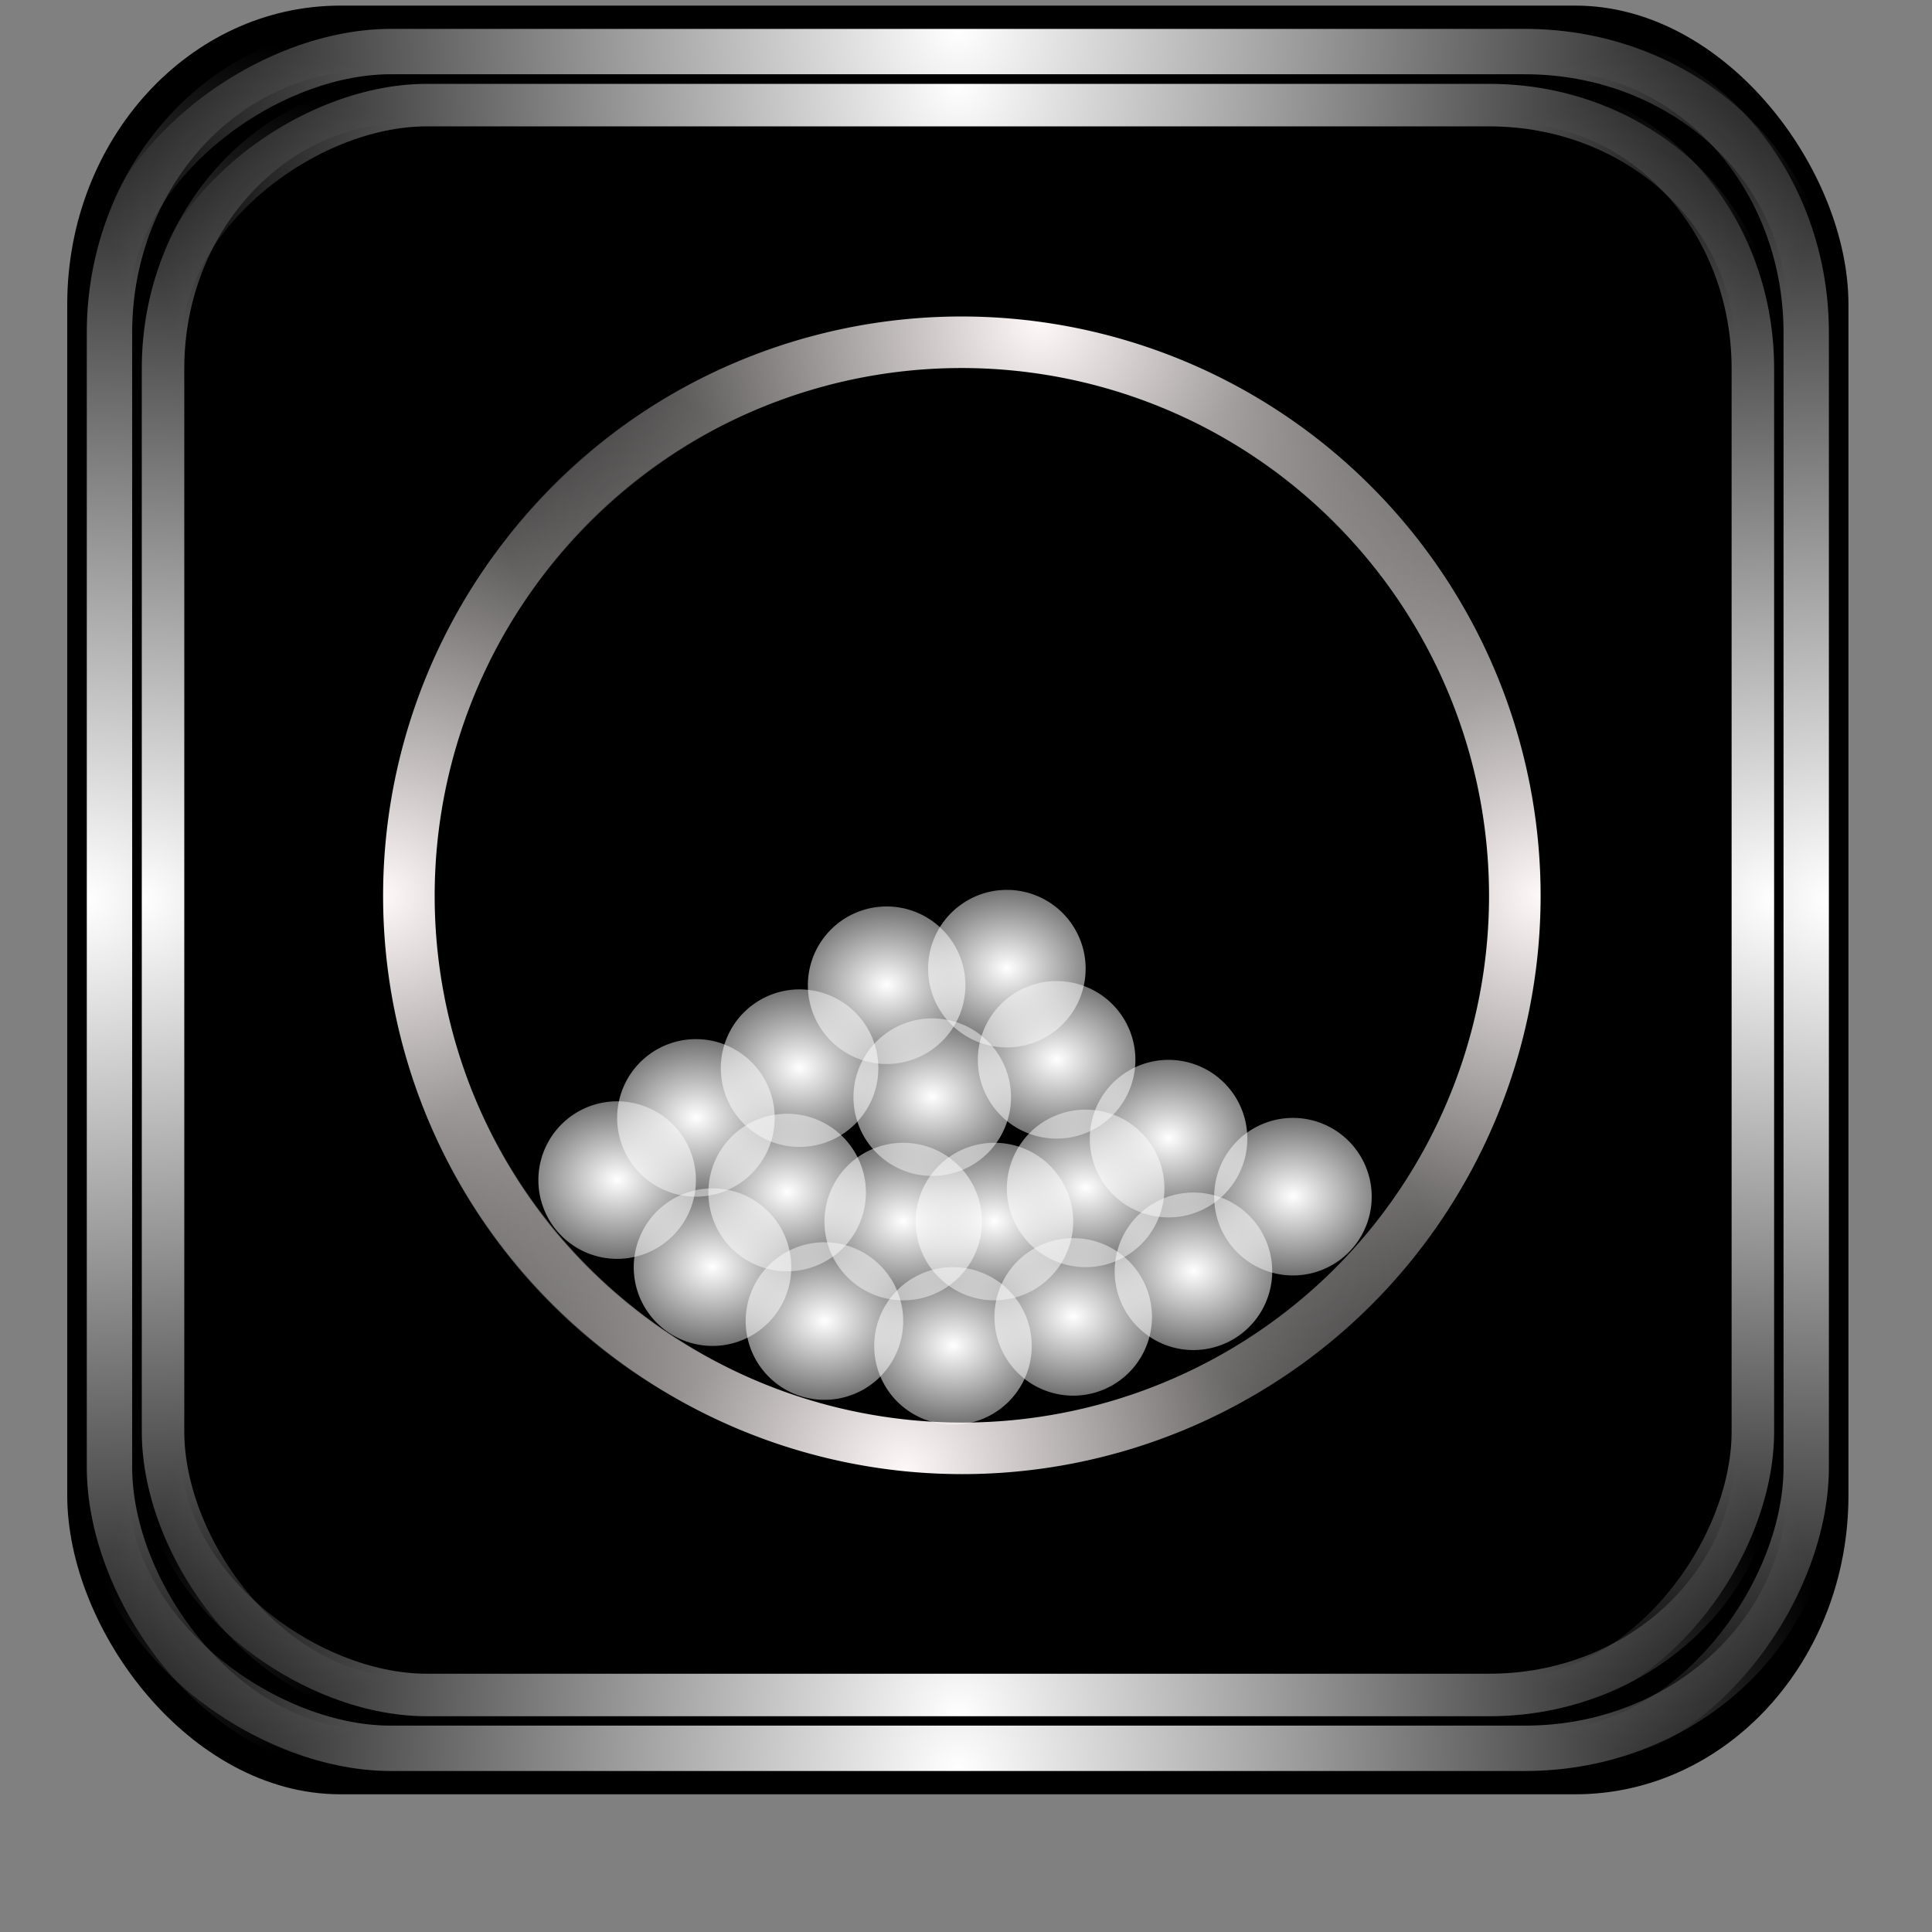 <?xml version="1.0" encoding="UTF-8" standalone="no"?>
<!-- Created with Inkscape (http://www.inkscape.org/) -->

<svg
   xmlns:dc="http://purl.org/dc/elements/1.1/"
   xmlns:cc="http://creativecommons.org/ns#"
   xmlns:rdf="http://www.w3.org/1999/02/22-rdf-syntax-ns#"
   xmlns:svg="http://www.w3.org/2000/svg"
   xmlns="http://www.w3.org/2000/svg"
   xmlns:xlink="http://www.w3.org/1999/xlink"
   xmlns:sodipodi="http://sodipodi.sourceforge.net/DTD/sodipodi-0.dtd"
   xmlns:inkscape="http://www.inkscape.org/namespaces/inkscape"
   id="svg2"
   sodipodi:version="0.32"
   inkscape:version="0.47pre4 r22446"
   width="256"
   height="256"
   version="1.0"
   sodipodi:docname="trashcan_full.svg"
   inkscape:output_extension="org.inkscape.output.svg.inkscape">
  <rect width="100%" height="100%" fill="#808080" stroke="none"/>
  <sodipodi:namedview
     inkscape:window-height="718"
     inkscape:window-width="911"
     inkscape:pageshadow="2"
     inkscape:pageopacity="0.0"
     guidetolerance="10.0"
     gridtolerance="10.0"
     objecttolerance="10.0"
     borderopacity="1.0"
     bordercolor="#666666"
     pagecolor="#ffffff"
     id="base"
     width="48px"
     height="48px"
     inkscape:zoom="1.6953125"
     inkscape:cx="128"
     inkscape:cy="128"
     inkscape:window-x="180"
     inkscape:window-y="143"
     inkscape:current-layer="svg2"
     showgrid="false"
     inkscape:window-maximized="0" />
  <defs
     id="defs5">
    <linearGradient
       inkscape:collect="always"
       id="linearGradient3726">
      <stop
         style="stop-color:#fff8f8;stop-opacity:1;"
         offset="0"
         id="stop3728" />
      <stop
         style="stop-color:#fff8f8;stop-opacity:0;"
         offset="1"
         id="stop3730" />
    </linearGradient>
    <linearGradient
       inkscape:collect="always"
       id="linearGradient1242">
      <stop
         style="stop-color:#ffffff;stop-opacity:1;"
         offset="0"
         id="stop1244" />
      <stop
         style="stop-color:#ffffff;stop-opacity:0;"
         offset="1"
         id="stop1246" />
    </linearGradient>
    <mask
       maskUnits="userSpaceOnUse"
       x="122.963"
       y="97.149"
       width="576.609"
       height="587.491"
       id="XMLID_23_">
      <g
         id="g31"
         style="filter:url(#Adobe_OpacityMaskFilter)">
        <radialGradient
           id="XMLID_24_"
           cx="88.978"
           cy="-20.899"
           r="673.116"
           fx="88.978"
           fy="-20.899"
           gradientUnits="userSpaceOnUse">
          <stop
             offset="0.309"
             style="stop-color:#FFFFFF"
             id="stop34" />
          <stop
             offset="1"
             style="stop-color:#000000"
             id="stop3816" />
        </radialGradient>
        <ellipse
           sodipodi:ry="349.10599"
           sodipodi:rx="512.93402"
           sodipodi:cy="286.172"
           sodipodi:cx="295.89499"
           cx="295.895"
           cy="286.172"
           rx="512.934"
           ry="349.106"
           id="ellipse38"
           style="fill:url(#XMLID_24_)" />
      </g>
    </mask>
    <radialGradient
       inkscape:collect="always"
       xlink:href="#linearGradient1242"
       id="radialGradient3933"
       gradientUnits="userSpaceOnUse"
       gradientTransform="matrix(0.953,0,0,0.956,6.022,5.455)"
       cx="-0.451"
       cy="125.285"
       fx="-0.451"
       fy="125.285"
       r="127.408" />
    <radialGradient
       inkscape:collect="always"
       xlink:href="#linearGradient1242"
       id="radialGradient3935"
       gradientUnits="userSpaceOnUse"
       gradientTransform="matrix(0.953,0,0,0.956,-247.894,5.455)"
       cx="-0.451"
       cy="125.285"
       fx="-0.451"
       fy="125.285"
       r="127.408" />
    <radialGradient
       inkscape:collect="always"
       xlink:href="#linearGradient1242"
       id="radialGradient3937"
       gradientUnits="userSpaceOnUse"
       gradientTransform="matrix(0.953,0,0,0.956,4.349,-246.788)"
       cx="-0.451"
       cy="125.285"
       fx="-0.451"
       fy="125.285"
       r="127.408" />
    <radialGradient
       inkscape:collect="always"
       xlink:href="#linearGradient1242"
       id="radialGradient3939"
       gradientUnits="userSpaceOnUse"
       gradientTransform="matrix(0.953,0,0,0.956,-246.221,-246.788)"
       cx="-0.451"
       cy="125.285"
       fx="-0.451"
       fy="125.285"
       r="127.408" />
    <radialGradient
       inkscape:collect="always"
       xlink:href="#linearGradient1242"
       id="radialGradient3941"
       gradientUnits="userSpaceOnUse"
       gradientTransform="matrix(0.953,0,0,0.956,6.022,5.455)"
       cx="-0.451"
       cy="125.285"
       fx="-0.451"
       fy="125.285"
       r="127.408" />
    <radialGradient
       inkscape:collect="always"
       xlink:href="#linearGradient1242"
       id="radialGradient3943"
       gradientUnits="userSpaceOnUse"
       gradientTransform="matrix(0.953,0,0,0.956,-247.894,5.455)"
       cx="-0.451"
       cy="125.285"
       fx="-0.451"
       fy="125.285"
       r="127.408" />
    <radialGradient
       inkscape:collect="always"
       xlink:href="#linearGradient1242"
       id="radialGradient3945"
       gradientUnits="userSpaceOnUse"
       gradientTransform="matrix(0.953,0,0,0.956,4.349,-246.788)"
       cx="-0.451"
       cy="125.285"
       fx="-0.451"
       fy="125.285"
       r="127.408" />
    <radialGradient
       inkscape:collect="always"
       xlink:href="#linearGradient1242"
       id="radialGradient3947"
       gradientUnits="userSpaceOnUse"
       gradientTransform="matrix(0.953,0,0,0.956,-246.221,-246.788)"
       cx="-0.451"
       cy="125.285"
       fx="-0.451"
       fy="125.285"
       r="127.408" />
    <mask
       maskUnits="userSpaceOnUse"
       x="122.963"
       y="97.149"
       width="576.609"
       height="587.491"
       id="XMLID_23_-6">
      <g
         id="g31-8"
         style="filter:url(#Adobe_OpacityMaskFilter)">
        <radialGradient
           id="XMLID_24_-9"
           cx="88.978"
           cy="-20.899"
           r="673.116"
           fx="88.978"
           fy="-20.899"
           gradientUnits="userSpaceOnUse">
          <stop
             offset="0.309"
             style="stop-color:#FFFFFF"
             id="stop34-0" />
          <stop
             offset="1"
             style="stop-color:#000000"
             id="stop3816-6" />
        </radialGradient>
        <ellipse
           sodipodi:ry="349.10599"
           sodipodi:rx="512.93402"
           sodipodi:cy="286.172"
           sodipodi:cx="295.89499"
           cx="295.895"
           cy="286.172"
           rx="512.934"
           ry="349.106"
           id="ellipse38-8"
           style="fill:url(#XMLID_24_-9)" />
      </g>
    </mask>
    <linearGradient
       inkscape:collect="always"
       id="linearGradient5141-0">
      <stop
         style="stop-color:#000000;stop-opacity:1;"
         offset="0"
         id="stop5143-4" />
      <stop
         style="stop-color:#000000;stop-opacity:0;"
         offset="1"
         id="stop5145-9" />
    </linearGradient>
    <linearGradient
       y2="67.568"
       x2="124.451"
       y1="187.216"
       x1="124.451"
       gradientUnits="userSpaceOnUse"
       id="linearGradient37972"
       xlink:href="#linearGradient5141-0"
       inkscape:collect="always" />
    <radialGradient
       inkscape:collect="always"
       xlink:href="#linearGradient12259"
       id="radialGradient12333"
       gradientUnits="userSpaceOnUse"
       gradientTransform="matrix(2.158,3.3523989e-7,-2.7800382e-7,1.789,-132.944,-98.45)"
       cx="114.815"
       cy="124.704"
       fx="114.815"
       fy="124.704"
       r="10.438" />
    <linearGradient
       inkscape:collect="always"
       id="linearGradient12259">
      <stop
         style="stop-color:#ffffff;stop-opacity:1;"
         offset="0"
         id="stop12261" />
      <stop
         style="stop-color:#ffffff;stop-opacity:0;"
         offset="1"
         id="stop12263" />
    </linearGradient>
    <radialGradient
       inkscape:collect="always"
       xlink:href="#linearGradient12259"
       id="radialGradient12329"
       gradientUnits="userSpaceOnUse"
       gradientTransform="matrix(2.158,3.3523989e-7,-2.7800382e-7,1.789,-132.944,-98.45)"
       cx="114.815"
       cy="124.704"
       fx="114.815"
       fy="124.704"
       r="10.438" />
    <radialGradient
       inkscape:collect="always"
       xlink:href="#linearGradient12259"
       id="radialGradient12325"
       gradientUnits="userSpaceOnUse"
       gradientTransform="matrix(2.158,3.3523989e-7,-2.7800382e-7,1.789,-132.944,-98.45)"
       cx="114.815"
       cy="124.704"
       fx="114.815"
       fy="124.704"
       r="10.438" />
    <radialGradient
       inkscape:collect="always"
       xlink:href="#linearGradient12259"
       id="radialGradient12321"
       gradientUnits="userSpaceOnUse"
       gradientTransform="matrix(2.158,3.3523989e-7,-2.7800382e-7,1.789,-132.944,-98.45)"
       cx="114.815"
       cy="124.704"
       fx="114.815"
       fy="124.704"
       r="10.438" />
    <radialGradient
       inkscape:collect="always"
       xlink:href="#linearGradient12259"
       id="radialGradient12317"
       gradientUnits="userSpaceOnUse"
       gradientTransform="matrix(2.158,3.3523989e-7,-2.7800382e-7,1.789,-132.944,-98.45)"
       cx="114.815"
       cy="124.704"
       fx="114.815"
       fy="124.704"
       r="10.438" />
    <radialGradient
       inkscape:collect="always"
       xlink:href="#linearGradient12259"
       id="radialGradient12313"
       gradientUnits="userSpaceOnUse"
       gradientTransform="matrix(2.158,3.3523989e-7,-2.7800382e-7,1.789,-132.944,-98.45)"
       cx="114.815"
       cy="124.704"
       fx="114.815"
       fy="124.704"
       r="10.438" />
    <radialGradient
       inkscape:collect="always"
       xlink:href="#linearGradient12259"
       id="radialGradient12309"
       gradientUnits="userSpaceOnUse"
       gradientTransform="matrix(2.158,3.3523989e-7,-2.7800382e-7,1.789,-132.944,-98.45)"
       cx="114.815"
       cy="124.704"
       fx="114.815"
       fy="124.704"
       r="10.438" />
    <radialGradient
       inkscape:collect="always"
       xlink:href="#linearGradient12259"
       id="radialGradient12305"
       gradientUnits="userSpaceOnUse"
       gradientTransform="matrix(2.158,3.3523989e-7,-2.7800382e-7,1.789,-132.944,-98.45)"
       cx="114.815"
       cy="124.704"
       fx="114.815"
       fy="124.704"
       r="10.438" />
    <radialGradient
       inkscape:collect="always"
       xlink:href="#linearGradient12259"
       id="radialGradient12301"
       gradientUnits="userSpaceOnUse"
       gradientTransform="matrix(2.158,3.3523989e-7,-2.7800382e-7,1.789,-132.944,-98.45)"
       cx="114.815"
       cy="124.704"
       fx="114.815"
       fy="124.704"
       r="10.438" />
    <radialGradient
       inkscape:collect="always"
       xlink:href="#linearGradient12259"
       id="radialGradient12297"
       gradientUnits="userSpaceOnUse"
       gradientTransform="matrix(2.158,3.3523989e-7,-2.7800382e-7,1.789,-132.944,-98.45)"
       cx="114.815"
       cy="124.704"
       fx="114.815"
       fy="124.704"
       r="10.438" />
    <radialGradient
       inkscape:collect="always"
       xlink:href="#linearGradient12259"
       id="radialGradient12293"
       gradientUnits="userSpaceOnUse"
       gradientTransform="matrix(2.158,3.3523989e-7,-2.7800382e-7,1.789,-132.944,-98.45)"
       cx="114.815"
       cy="124.704"
       fx="114.815"
       fy="124.704"
       r="10.438" />
    <radialGradient
       inkscape:collect="always"
       xlink:href="#linearGradient12259"
       id="radialGradient12289"
       gradientUnits="userSpaceOnUse"
       gradientTransform="matrix(2.158,3.3523989e-7,-2.7800382e-7,1.789,-132.944,-98.45)"
       cx="114.815"
       cy="124.704"
       fx="114.815"
       fy="124.704"
       r="10.438" />
    <radialGradient
       inkscape:collect="always"
       xlink:href="#linearGradient12259"
       id="radialGradient12285"
       gradientUnits="userSpaceOnUse"
       gradientTransform="matrix(2.158,3.3523989e-7,-2.7800382e-7,1.789,-132.944,-98.45)"
       cx="114.815"
       cy="124.704"
       fx="114.815"
       fy="124.704"
       r="10.438" />
    <radialGradient
       inkscape:collect="always"
       xlink:href="#linearGradient12259"
       id="radialGradient12281"
       gradientUnits="userSpaceOnUse"
       gradientTransform="matrix(2.158,3.3523989e-7,-2.7800382e-7,1.789,-132.944,-98.45)"
       cx="114.815"
       cy="124.704"
       fx="114.815"
       fy="124.704"
       r="10.438" />
    <radialGradient
       inkscape:collect="always"
       xlink:href="#linearGradient12259"
       id="radialGradient12277"
       gradientUnits="userSpaceOnUse"
       gradientTransform="matrix(2.158,3.3523989e-7,-2.7800382e-7,1.789,-132.944,-98.45)"
       cx="114.815"
       cy="124.704"
       fx="114.815"
       fy="124.704"
       r="10.438" />
    <radialGradient
       inkscape:collect="always"
       xlink:href="#linearGradient12259"
       id="radialGradient12273"
       gradientUnits="userSpaceOnUse"
       gradientTransform="matrix(2.158,3.3523989e-7,-2.7800382e-7,1.789,-132.944,-98.45)"
       cx="114.815"
       cy="124.704"
       fx="114.815"
       fy="124.704"
       r="10.438" />
    <radialGradient
       inkscape:collect="always"
       xlink:href="#linearGradient12259"
       id="radialGradient12269"
       gradientUnits="userSpaceOnUse"
       gradientTransform="matrix(2.158,3.3523989e-7,-2.7800382e-7,1.789,-132.944,-98.45)"
       cx="114.815"
       cy="124.704"
       fx="114.815"
       fy="124.704"
       r="10.438" />
    <radialGradient
       inkscape:collect="always"
       xlink:href="#linearGradient12259"
       id="radialGradient12265"
       cx="114.815"
       cy="124.704"
       fx="114.815"
       fy="124.704"
       r="10.438"
       gradientUnits="userSpaceOnUse"
       gradientTransform="matrix(2.158,3.3523989e-7,-2.7800382e-7,1.789,-132.944,-98.45)" />
    <radialGradient
       inkscape:collect="always"
       xlink:href="#linearGradient3726"
       id="radialGradient3732"
       cx="57.08"
       cy="119.845"
       fx="57.08"
       fy="119.845"
       r="67.371"
       gradientUnits="userSpaceOnUse" />
    <radialGradient
       inkscape:collect="always"
       xlink:href="#linearGradient3726"
       id="radialGradient3736"
       gradientUnits="userSpaceOnUse"
       cx="57.08"
       cy="119.845"
       fx="57.08"
       fy="119.845"
       r="67.371" />
    <radialGradient
       inkscape:collect="always"
       xlink:href="#linearGradient3726"
       id="radialGradient3740"
       gradientUnits="userSpaceOnUse"
       cx="57.08"
       cy="119.845"
       fx="57.08"
       fy="119.845"
       r="67.371" />
    <radialGradient
       inkscape:collect="always"
       xlink:href="#linearGradient3726"
       id="radialGradient3744"
       gradientUnits="userSpaceOnUse"
       cx="57.08"
       cy="119.845"
       fx="57.08"
       fy="119.845"
       r="67.371" />
  </defs>
  <g
     id="g3916"
     transform="matrix(0.951,0,0,0.951,6.183,0.101)">
    <rect
       ry="41.624"
       rx="38.039"
       y="0.675"
       x="2.867"
       height="249.221"
       width="248.18"
       id="rect2380"
       style="fill:#000000;fill-opacity:1;stroke:none" />
    <g
       id="g1282">
      <rect
         ry="39.649"
         rx="36.235"
         y="6.585"
         x="8.753"
         height="237.4"
         width="236.409"
         id="rect468"
         style="fill:none;stroke:url(#radialGradient3933);stroke-width:6.321;stroke-miterlimit:4;stroke-opacity:1;stroke-dasharray:none" />
      <g
         id="g1270">
        <rect
           transform="scale(-1,1)"
           ry="39.649"
           rx="36.235"
           y="6.585"
           x="-245.162"
           height="237.4"
           width="236.409"
           id="rect1250"
           style="fill:none;stroke:url(#radialGradient3935);stroke-width:6.321;stroke-miterlimit:4;stroke-opacity:1;stroke-dasharray:none" />
        <g
           id="g1262">
          <rect
             transform="matrix(0,1,-1,0,0,0)"
             ry="39.649"
             rx="36.235"
             y="-245.658"
             x="7.081"
             height="237.4"
             width="236.409"
             id="rect1254"
             style="fill:none;stroke:url(#radialGradient3937);stroke-width:6.321;stroke-miterlimit:4;stroke-opacity:1;stroke-dasharray:none" />
          <rect
             style="fill:none;stroke:url(#radialGradient3939);stroke-width:6.321;stroke-miterlimit:4;stroke-opacity:1;stroke-dasharray:none"
             id="rect1258"
             width="236.409"
             height="237.4"
             x="-243.49"
             y="-245.658"
             rx="36.235"
             ry="39.649"
             transform="matrix(0,-1,-1,0,0,0)" />
        </g>
      </g>
    </g>
    <g
       transform="matrix(0.937,0,0,0.937,8.013,7.907)"
       id="g1298">
      <rect
         style="fill:none;stroke:url(#radialGradient3941);stroke-width:6.321;stroke-miterlimit:4;stroke-opacity:1;stroke-dasharray:none"
         id="rect1300"
         width="236.409"
         height="237.4"
         x="8.753"
         y="6.585"
         rx="36.235"
         ry="39.649" />
      <g
         id="g1302">
        <rect
           style="fill:none;stroke:url(#radialGradient3943);stroke-width:6.321;stroke-miterlimit:4;stroke-opacity:1;stroke-dasharray:none"
           id="rect1304"
           width="236.409"
           height="237.4"
           x="-245.162"
           y="6.585"
           rx="36.235"
           ry="39.649"
           transform="scale(-1,1)" />
        <g
           id="g1306">
          <rect
             style="fill:none;stroke:url(#radialGradient3945);stroke-width:6.321;stroke-miterlimit:4;stroke-opacity:1;stroke-dasharray:none"
             id="rect1308"
             width="236.409"
             height="237.4"
             x="7.081"
             y="-245.658"
             rx="36.235"
             ry="39.649"
             transform="matrix(0,1,-1,0,0,0)" />
          <rect
             transform="matrix(0,-1,-1,0,0,0)"
             ry="39.649"
             rx="36.235"
             y="-245.658"
             x="-243.49"
             height="237.4"
             width="236.409"
             id="rect1310"
             style="fill:none;stroke:url(#radialGradient3947);stroke-width:6.321;stroke-miterlimit:4;stroke-opacity:1;stroke-dasharray:none" />
        </g>
      </g>
    </g>
  </g>
  <path
     transform="matrix(1.139,0,0,1.139,-14.252,-17.798)"
     d="m 188.822,119.845 a 64.371,64.371 0 1 1 -128.742,0 64.371,64.371 0 1 1 128.742,0 z"
     sodipodi:ry="64.371101"
     sodipodi:rx="64.371101"
     sodipodi:cy="119.84537"
     sodipodi:cx="124.4508"
     id="path3751"
     style="fill:none;fill-opacity:1;stroke:url(#radialGradient3732);stroke-width:6;stroke-miterlimit:4;stroke-opacity:1;stroke-dasharray:none"
     sodipodi:type="arc" />
  <path
     sodipodi:type="arc"
     style="opacity:0.888;fill:#000000;fill-opacity:1;stroke:none"
     id="path3047"
     sodipodi:cx="86.875504"
     sodipodi:cy="126.20081"
     sodipodi:rx="7.7108436"
     sodipodi:ry="6.9397593"
     d="m 94.586,126.201 a 7.711,6.94 0 1 1 -15.422,0 7.711,6.94 0 1 1 15.422,0 z"
     transform="translate(-0.042,-6.685)" />
  <path
     sodipodi:type="arc"
     style="fill:url(#radialGradient12265);fill-opacity:1;stroke:none"
     id="path12257"
     sodipodi:cx="114.81545"
     sodipodi:cy="124.70387"
     sodipodi:rx="10.437768"
     sodipodi:ry="10.437768"
     d="m 125.253,124.704 a 10.438,10.438 0 1 1 -20.876,0 10.438,10.438 0 1 1 20.876,0 z"
     transform="translate(11.459,53.638)" />
  <path
     transform="translate(27.391,49.793)"
     d="m 125.253,124.704 a 10.438,10.438 0 1 1 -20.876,0 10.438,10.438 0 1 1 20.876,0 z"
     sodipodi:ry="10.437768"
     sodipodi:rx="10.437768"
     sodipodi:cy="124.70387"
     sodipodi:cx="114.81545"
     id="path12267"
     style="fill:url(#radialGradient12269);fill-opacity:1;stroke:none"
     sodipodi:type="arc" />
  <path
     sodipodi:type="arc"
     style="fill:url(#radialGradient12273);fill-opacity:1;stroke:none"
     id="path12271"
     sodipodi:cx="114.81545"
     sodipodi:cy="124.70387"
     sodipodi:rx="10.437768"
     sodipodi:ry="10.437768"
     d="m 125.253,124.704 a 10.438,10.438 0 1 1 -20.876,0 10.438,10.438 0 1 1 20.876,0 z"
     transform="translate(-5.571,50.342)" />
  <path
     transform="translate(-20.403,43.201)"
     d="m 125.253,124.704 a 10.438,10.438 0 1 1 -20.876,0 10.438,10.438 0 1 1 20.876,0 z"
     sodipodi:ry="10.437768"
     sodipodi:rx="10.437768"
     sodipodi:cy="124.70387"
     sodipodi:cx="114.81545"
     id="path12275"
     style="fill:url(#radialGradient12277);fill-opacity:1;stroke:none"
     sodipodi:type="arc" />
  <path
     sodipodi:type="arc"
     style="fill:url(#radialGradient12281);fill-opacity:1;stroke:none"
     id="path12279"
     sodipodi:cx="114.81545"
     sodipodi:cy="124.70387"
     sodipodi:rx="10.437768"
     sodipodi:ry="10.437768"
     d="m 125.253,124.704 a 10.438,10.438 0 1 1 -20.876,0 10.438,10.438 0 1 1 20.876,0 z"
     transform="translate(43.322,43.75)" />
  <path
     transform="translate(56.506,33.862)"
     d="m 125.253,124.704 a 10.438,10.438 0 1 1 -20.876,0 10.438,10.438 0 1 1 20.876,0 z"
     sodipodi:ry="10.437768"
     sodipodi:rx="10.437768"
     sodipodi:cy="124.70387"
     sodipodi:cx="114.81545"
     id="path12283"
     style="fill:url(#radialGradient12285);fill-opacity:1;stroke:none"
     sodipodi:type="arc" />
  <path
     sodipodi:type="arc"
     style="fill:url(#radialGradient12289);fill-opacity:1;stroke:none"
     id="path12287"
     sodipodi:cx="114.81545"
     sodipodi:cy="124.70387"
     sodipodi:rx="10.437768"
     sodipodi:ry="10.437768"
     d="m 125.253,124.704 a 10.438,10.438 0 1 1 -20.876,0 10.438,10.438 0 1 1 20.876,0 z"
     transform="translate(-33.039,31.664)" />
  <path
     transform="translate(40.026,26.171)"
     d="m 125.253,124.704 a 10.438,10.438 0 1 1 -20.876,0 10.438,10.438 0 1 1 20.876,0 z"
     sodipodi:ry="10.437768"
     sodipodi:rx="10.437768"
     sodipodi:cy="124.70387"
     sodipodi:cx="114.81545"
     id="path12291"
     style="fill:url(#radialGradient12293);fill-opacity:1;stroke:none"
     sodipodi:type="arc" />
  <path
     sodipodi:type="arc"
     style="fill:url(#radialGradient12297);fill-opacity:1;stroke:none"
     id="path12295"
     sodipodi:cx="114.81545"
     sodipodi:cy="124.70387"
     sodipodi:rx="10.437768"
     sodipodi:ry="10.437768"
     d="m 125.253,124.704 a 10.438,10.438 0 1 1 -20.876,0 10.438,10.438 0 1 1 20.876,0 z"
     transform="translate(29.039,32.763)" />
  <path
     transform="translate(16.953,37.158)"
     d="m 125.253,124.704 a 10.438,10.438 0 1 1 -20.876,0 10.438,10.438 0 1 1 20.876,0 z"
     sodipodi:ry="10.437768"
     sodipodi:rx="10.437768"
     sodipodi:cy="124.70387"
     sodipodi:cx="114.81545"
     id="path12299"
     style="fill:url(#radialGradient12301);fill-opacity:1;stroke:none"
     sodipodi:type="arc" />
  <path
     sodipodi:type="arc"
     style="fill:url(#radialGradient12305);fill-opacity:1;stroke:none"
     id="path12303"
     sodipodi:cx="114.81545"
     sodipodi:cy="124.70387"
     sodipodi:rx="10.437768"
     sodipodi:ry="10.437768"
     d="m 125.253,124.704 a 10.438,10.438 0 1 1 -20.876,0 10.438,10.438 0 1 1 20.876,0 z"
     transform="translate(4.867,37.158)" />
  <path
     transform="translate(-10.515,33.312)"
     d="m 125.253,124.704 a 10.438,10.438 0 1 1 -20.876,0 10.438,10.438 0 1 1 20.876,0 z"
     sodipodi:ry="10.437768"
     sodipodi:rx="10.437768"
     sodipodi:cy="124.70387"
     sodipodi:cx="114.81545"
     id="path12307"
     style="fill:url(#radialGradient12309);fill-opacity:1;stroke:none"
     sodipodi:type="arc" />
  <path
     sodipodi:type="arc"
     style="fill:url(#radialGradient12313);fill-opacity:1;stroke:none"
     id="path12311"
     sodipodi:cx="114.81545"
     sodipodi:cy="124.70387"
     sodipodi:rx="10.437768"
     sodipodi:ry="10.437768"
     d="m 125.253,124.704 a 10.438,10.438 0 1 1 -20.876,0 10.438,10.438 0 1 1 20.876,0 z"
     transform="translate(-22.601,23.424)" />
  <path
     transform="translate(-8.867,16.832)"
     d="m 125.253,124.704 a 10.438,10.438 0 1 1 -20.876,0 10.438,10.438 0 1 1 20.876,0 z"
     sodipodi:ry="10.437768"
     sodipodi:rx="10.437768"
     sodipodi:cy="124.70387"
     sodipodi:cx="114.81545"
     id="path12315"
     style="fill:url(#radialGradient12317);fill-opacity:1;stroke:none"
     sodipodi:type="arc" />
  <path
     sodipodi:type="arc"
     style="fill:url(#radialGradient12321);fill-opacity:1;stroke:none"
     id="path12319"
     sodipodi:cx="114.81545"
     sodipodi:cy="124.70387"
     sodipodi:rx="10.437768"
     sodipodi:ry="10.437768"
     d="m 125.253,124.704 a 10.438,10.438 0 1 1 -20.876,0 10.438,10.438 0 1 1 20.876,0 z"
     transform="translate(25.193,15.733)" />
  <path
     transform="translate(8.712,20.677)"
     d="m 125.253,124.704 a 10.438,10.438 0 1 1 -20.876,0 10.438,10.438 0 1 1 20.876,0 z"
     sodipodi:ry="10.437768"
     sodipodi:rx="10.437768"
     sodipodi:cy="124.70387"
     sodipodi:cx="114.81545"
     id="path12323"
     style="fill:url(#radialGradient12325);fill-opacity:1;stroke:none"
     sodipodi:type="arc" />
  <path
     sodipodi:type="arc"
     style="fill:url(#radialGradient12329);fill-opacity:1;stroke:none"
     id="path12327"
     sodipodi:cx="114.81545"
     sodipodi:cy="124.70387"
     sodipodi:rx="10.437768"
     sodipodi:ry="10.437768"
     d="m 125.253,124.704 a 10.438,10.438 0 1 1 -20.876,0 10.438,10.438 0 1 1 20.876,0 z"
     transform="translate(2.67,5.844)" />
  <path
     transform="translate(18.601,3.647)"
     d="m 125.253,124.704 a 10.438,10.438 0 1 1 -20.876,0 10.438,10.438 0 1 1 20.876,0 z"
     sodipodi:ry="10.437768"
     sodipodi:rx="10.437768"
     sodipodi:cy="124.70387"
     sodipodi:cx="114.81545"
     id="path12331"
     style="fill:url(#radialGradient12333);fill-opacity:1;stroke:none"
     sodipodi:type="arc" />
  <path
     sodipodi:type="arc"
     style="fill:none;stroke:url(#radialGradient3736);stroke-width:6;stroke-miterlimit:4;stroke-opacity:1;stroke-dasharray:none"
     id="path3734"
     sodipodi:cx="124.4508"
     sodipodi:cy="119.84537"
     sodipodi:rx="64.371101"
     sodipodi:ry="64.371101"
     d="m 188.822,119.845 a 64.371,64.371 0 1 1 -128.742,0 64.371,64.371 0 1 1 128.742,0 z"
     transform="matrix(-1.139,0,0,1.139,269.153,-17.798)" />
  <path
     transform="matrix(0.113,-1.133,-1.133,-0.113,249.226,273.164)"
     d="m 188.822,119.845 a 64.371,64.371 0 1 1 -128.742,0 64.371,64.371 0 1 1 128.742,0 z"
     sodipodi:ry="64.371101"
     sodipodi:rx="64.371101"
     sodipodi:cy="119.84537"
     sodipodi:cx="124.4508"
     id="path3738"
     style="fill:none;stroke:url(#radialGradient3740);stroke-width:6;stroke-miterlimit:4;stroke-opacity:1;stroke-dasharray:none"
     sodipodi:type="arc" />
  <path
     sodipodi:type="arc"
     style="fill:none;stroke:url(#radialGradient3744);stroke-width:6;stroke-miterlimit:4;stroke-opacity:1;stroke-dasharray:none"
     id="path3742"
     sodipodi:cx="124.4508"
     sodipodi:cy="119.84537"
     sodipodi:rx="64.371101"
     sodipodi:ry="64.371101"
     d="m 188.822,119.845 a 64.371,64.371 0 1 1 -128.742,0 64.371,64.371 0 1 1 128.742,0 z"
     transform="matrix(-0.153,1.128,1.128,0.153,11.267,-40.09)" />
</svg>
